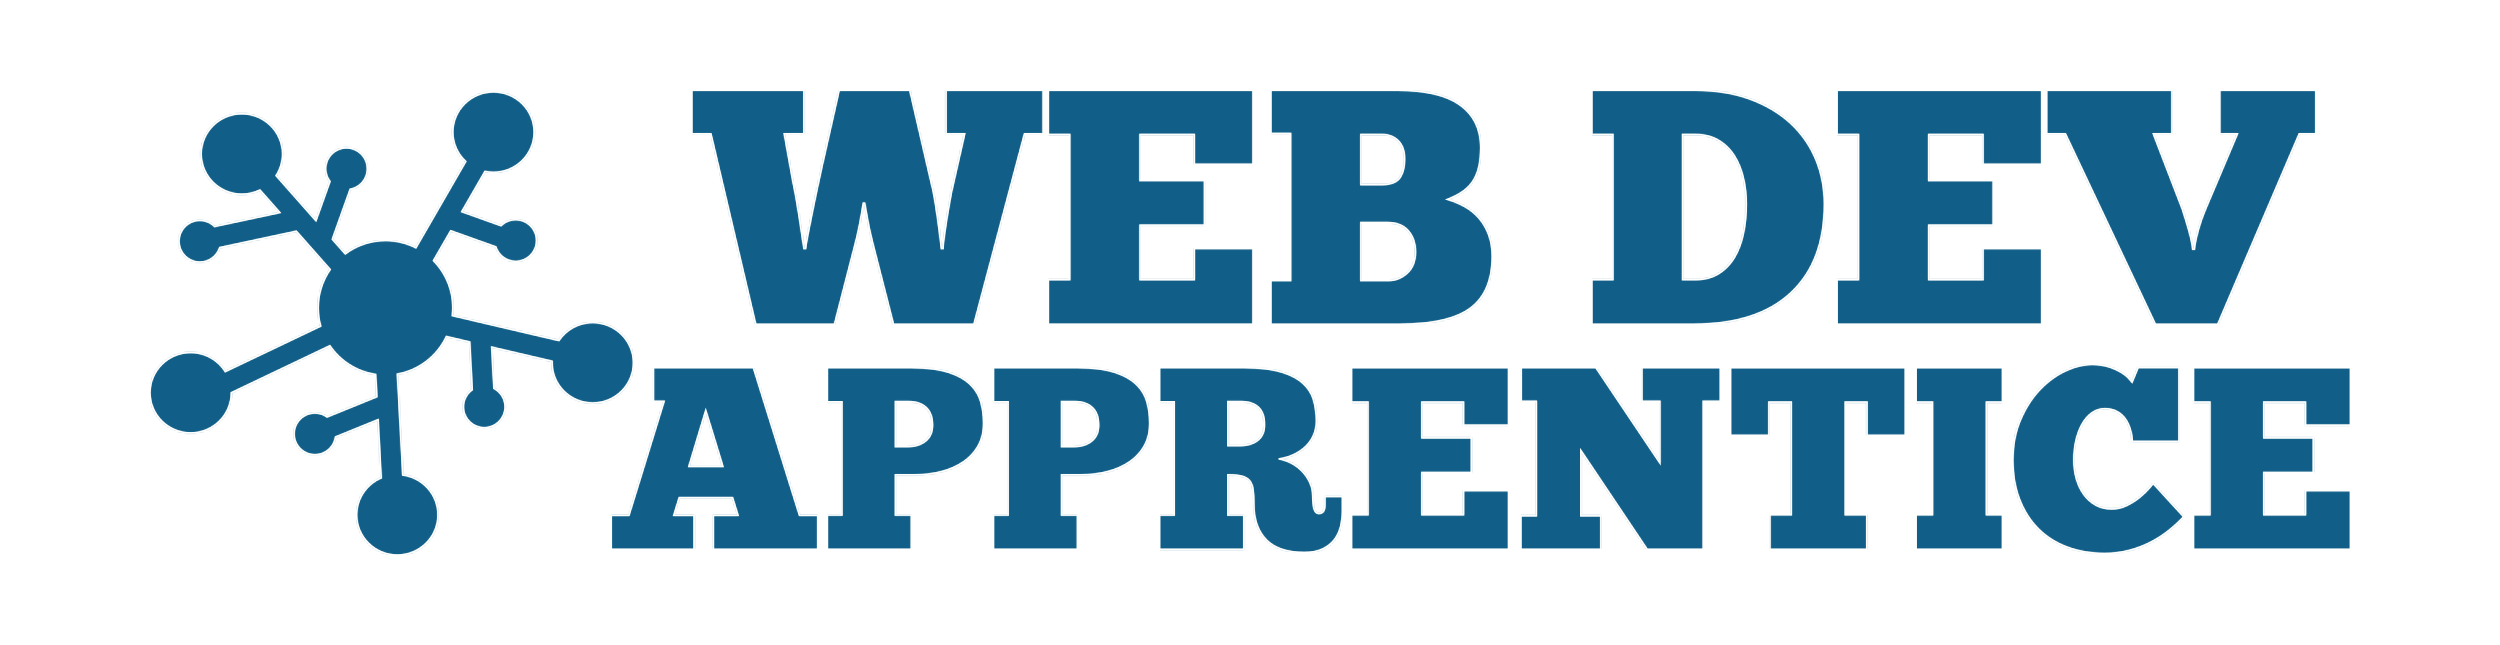 <?xml version="1.0" encoding="UTF-8"?>
<svg width="1550px" height="400px" viewBox="0 0 1550 400" version="1.1" xmlns="http://www.w3.org/2000/svg" xmlns:xlink="http://www.w3.org/1999/xlink">
    <!-- Generator: Sketch 51.3 (57544) - http://www.bohemiancoding.com/sketch -->
    <title>logo</title>
    <desc>Created with Sketch.</desc>
    <defs>
        <path d="M274.514,143.021 C288.438,143.021 299.726,154.178 299.726,167.94 C299.726,181.703 288.438,192.86 274.514,192.86 C260.591,192.86 249.303,181.703 249.303,167.94 C249.303,167.61 249.315,167.282 249.328,166.955 L211.838,158.191 L213.189,183.77 C217.321,185.923 220.147,190.238 220.147,195.221 C220.147,202.353 214.365,208.134 207.233,208.134 C200.101,208.134 194.32,202.353 194.32,195.221 C194.32,190.857 196.49,187.008 199.803,184.67 L198.236,155.013 L183.78,151.634 C178.106,163.669 166.852,172.553 153.353,174.949 L156.709,237.516 C169.037,239.146 178.548,249.575 178.548,262.206 C178.548,275.969 167.261,287.126 153.337,287.126 C139.413,287.126 128.126,275.969 128.126,262.206 C128.126,251.943 134.405,243.132 143.371,239.313 L141.432,203.167 L115.013,213.906 C114.087,220.128 108.737,224.906 102.257,224.906 C95.125,224.906 89.344,219.124 89.344,211.992 C89.344,204.86 95.125,199.079 102.257,199.079 C105.083,199.079 107.689,199.997 109.816,201.537 L140.672,188.995 L139.93,175.151 C128.138,173.429 117.953,166.773 111.522,157.352 L50.423,186.481 C50.423,186.482 50.423,186.483 50.423,186.484 C50.423,200.247 39.135,211.404 25.211,211.404 C11.287,211.404 0,200.247 0,186.484 C0,172.722 11.287,161.565 25.211,161.565 C34.282,161.565 42.231,166.302 46.672,173.407 L105.837,145.2 C104.821,141.595 104.277,137.792 104.277,133.861 C104.277,125.024 107.031,116.835 111.717,110.088 L90.727,86.344 L43.216,96.496 C41.554,101.707 36.677,105.483 30.915,105.483 C23.783,105.483 18.001,99.701 18.001,92.569 C18.001,85.437 23.783,79.656 30.915,79.656 C34.488,79.656 37.72,81.107 40.059,83.452 L80.528,74.805 L68.147,60.799 C64.777,62.45 60.982,63.383 56.966,63.383 C43.042,63.383 31.754,52.226 31.754,38.463 C31.754,24.701 43.042,13.544 56.966,13.544 C70.889,13.544 82.177,24.701 82.177,38.463 C82.177,43.415 80.71,48.026 78.19,51.905 L102.897,79.854 L111.596,55.486 C109.922,53.309 108.915,50.59 108.915,47.631 C108.915,40.499 114.697,34.718 121.829,34.718 C128.961,34.718 134.742,40.499 134.742,47.631 C134.742,53.983 130.152,59.252 124.111,60.331 L113.043,91.333 L121.061,100.403 C128.021,95.204 136.658,92.125 146.013,92.125 C152.799,92.125 159.201,93.755 164.864,96.628 L195.754,43.125 C190.831,38.577 187.75,32.106 187.75,24.92 C187.75,11.157 199.037,0 212.961,0 C226.885,0 238.172,11.157 238.172,24.92 C238.172,38.683 226.885,49.839 212.961,49.839 C211.151,49.839 209.388,49.647 207.686,49.289 L193.274,74.252 L217.643,82.951 C219.976,80.641 223.184,79.211 226.727,79.211 C233.859,79.211 239.64,84.993 239.64,92.125 C239.64,99.257 233.859,105.039 226.727,105.039 C220.963,105.039 216.084,101.26 214.424,96.045 L186.455,86.062 L175.757,104.592 C183.171,112.125 187.75,122.457 187.75,133.861 C187.75,135.505 187.644,137.123 187.46,138.717 L253.513,154.156 C258.03,147.445 265.748,143.021 274.514,143.021 Z" id="path-1"></path>
        <path d="M71.738,90.437 C72.438,86.704 73.279,82.419 74.262,77.577 C75.242,72.738 76.294,67.621 77.418,62.228 C78.538,56.835 79.66,51.649 80.784,46.671 L91.303,0 L135.06,0 L148.314,57.25 C149.155,60.568 149.891,64.095 150.523,67.828 C151.154,71.562 151.713,75.227 152.206,78.822 C152.696,82.419 153.152,85.874 153.573,89.193 C153.994,92.512 154.342,95.487 154.625,98.112 L155.677,98.112 C155.815,95.763 156.131,92.79 156.623,89.193 C157.114,85.599 157.676,81.901 158.306,78.096 C158.938,74.294 159.569,70.628 160.2,67.102 C160.831,63.576 161.426,60.707 161.988,58.494 L169.141,26.965 L157.57,26.965 L157.57,0 L217.737,0 L217.737,26.965 L206.167,26.965 L174.821,144.991 L124.962,144.991 L112.34,95.623 C111.919,93.828 111.426,91.786 110.867,89.504 C110.305,87.223 109.815,84.909 109.395,82.556 C108.974,80.206 108.553,77.924 108.132,75.71 C107.712,73.5 107.36,71.562 107.08,69.902 L106.239,69.902 C105.956,71.426 105.641,73.325 105.292,75.607 C104.941,77.889 104.52,80.241 104.03,82.659 C103.537,85.08 103.047,87.397 102.557,89.608 C102.064,91.822 101.611,93.688 101.19,95.208 L88.357,144.991 L39.551,144.991 L11.781,26.965 L0,26.965 L0,0 L69.424,0 L69.424,26.965 L57.222,26.965 L62.692,57.25 C63.25,59.739 63.882,62.989 64.585,66.998 C65.285,71.011 65.952,75.056 66.583,79.133 C67.215,83.213 67.773,87.015 68.266,90.541 C68.756,94.068 69.141,96.592 69.424,98.112 L70.475,98.112 C70.614,96.732 71.034,94.171 71.738,90.437 Z" id="path-3"></path>
        <polygon id="path-5" points="0 0 126.856 0 126.856 45.841 90.461 45.841 90.461 27.38 56.801 27.38 56.801 56.005 96.772 56.005 96.772 83.593 56.801 83.593 56.801 117.403 90.461 117.403 90.461 98.112 126.856 98.112 126.856 144.991 0 144.991 0 117.403 13.253 117.403 13.253 27.38 0 27.38"></polygon>
        <path d="M72.579,118.025 C77.065,118.025 81.026,116.47 84.464,113.358 C87.899,110.247 89.619,105.858 89.619,100.187 C89.619,94.933 88.146,90.577 85.201,87.119 C82.255,83.664 77.838,81.933 71.947,81.933 L55.749,81.933 L55.749,118.025 L72.579,118.025 Z M55.749,27.38 L55.749,58.494 L68.581,58.494 C74.189,58.494 77.975,57.078 79.941,54.242 C81.904,51.409 82.886,47.5 82.886,42.522 C82.886,37.684 81.588,33.95 78.995,31.321 C76.398,28.696 73.068,27.38 69.002,27.38 L55.749,27.38 Z M0,144.991 L0,118.025 L12.201,118.025 L12.201,26.758 L0,26.758 L0,0 L78.468,0 C95.999,0 108.973,3.079 117.388,9.23 C125.803,15.385 130.01,24.133 130.01,35.47 C130.01,39.897 129.659,43.734 128.959,46.982 C128.255,50.233 127.134,53.137 125.592,55.694 C124.047,58.254 121.944,60.5 119.281,62.435 C116.616,64.373 113.319,66.101 109.394,67.621 C113.18,68.729 116.756,70.214 120.123,72.081 C123.489,73.947 126.434,76.332 128.959,79.237 C131.483,82.141 133.481,85.563 134.954,89.504 C136.426,93.445 137.163,97.905 137.163,102.883 C137.163,117.542 132.709,128.225 123.804,134.931 C114.896,141.639 100.275,144.991 79.941,144.991 L0,144.991 Z" id="path-7"></path>
        <path d="M95.72,70.525 C95.72,64.996 95.122,59.635 93.932,54.45 C92.738,49.264 90.882,44.668 88.356,40.656 C85.832,36.647 82.571,33.432 78.574,31.011 C74.577,28.593 69.771,27.381 64.164,27.381 L56.17,27.381 L56.17,117.404 L64.164,117.404 C69.771,117.404 74.577,116.159 78.574,113.67 C82.571,111.181 85.832,107.83 88.356,103.61 C90.882,99.393 92.738,94.451 93.932,88.779 C95.122,83.11 95.72,77.027 95.72,70.525 Z M0,144.991 L0,117.404 L13.043,117.404 L13.043,27.381 L0,27.381 L0,0 L64.164,0 C76.925,0 88.252,1.835 98.14,5.497 C108.025,9.163 116.365,14.141 123.175,20.432 C129.975,26.726 135.165,34.158 138.745,42.73 C142.315,51.306 144.105,60.569 144.105,70.525 C144.105,94.311 137.165,112.668 123.275,125.597 C109.395,138.529 89.409,144.991 63.322,144.991 L0,144.991 Z" id="path-9"></path>
        <polygon id="path-11" points="0 0 126.86 0 126.86 45.842 90.46 45.842 90.46 27.381 56.8 27.381 56.8 56.005 96.77 56.005 96.77 83.593 56.8 83.593 56.8 117.404 90.46 117.404 90.46 98.113 126.86 98.113 126.86 144.991 0 144.991 0 117.404 13.26 117.404 13.26 27.381 0 27.381"></polygon>
        <path d="M91.52,98.528 C91.8,95.624 92.57,91.822 93.83,87.12 C95.09,82.42 96.84,77.442 99.09,72.185 L118.23,26.966 L107.3,26.966 L107.3,0 L166.83,0 L166.83,26.966 L156.52,26.966 L106.03,144.991 L67.32,144.991 L11.57,26.966 L0,26.966 L0,0 L77.63,0 L77.63,26.966 L66.06,26.966 L83.94,73.429 C85.63,78.547 87.06,83.282 88.26,87.638 C89.45,91.994 90.18,95.624 90.47,98.528 L91.52,98.528 Z" id="path-13"></path>
        <path d="M48.086,61.213 L69.225,61.213 L58.575,26.418 L48.086,61.213 Z M127.962,112.6 L63.255,112.6 L63.255,91.498 L78.584,91.498 L75.195,80.544 L42.116,80.544 L38.727,91.498 L51.314,91.498 L51.314,112.6 L0,112.6 L0,91.498 L10.972,91.498 L32.756,20.78 L26.141,20.78 L26.141,0 L88.105,0 L116.666,91.498 L127.962,91.498 L127.962,112.6 Z" id="path-15"></path>
        <path d="M42.115,20.941 L42.115,48.971 L49.377,48.971 C54.109,48.971 57.929,47.817 60.833,45.507 C63.738,43.199 65.19,39.896 65.19,35.6 C65.19,30.767 63.872,27.118 61.237,24.646 C58.6,22.177 54.916,20.941 50.184,20.941 L42.115,20.941 Z M0,0 L52.281,0 C61.641,0 69.225,0.94 75.034,2.818 C80.843,4.699 85.361,7.224 88.588,10.39 C91.815,13.558 93.994,17.211 95.124,21.344 C96.253,25.479 96.818,29.856 96.818,34.473 C96.818,39.844 95.688,44.516 93.429,48.487 C91.17,52.462 88.104,55.764 84.231,58.394 C80.359,61.027 75.866,63.013 70.757,64.354 C65.647,65.698 60.188,66.368 54.379,66.368 L42.115,66.368 L42.115,91.337 L51.958,91.337 L51.958,112.6 L0,112.6 L0,91.337 L9.036,91.337 L9.036,21.102 L0,21.102 L0,0 Z" id="path-17"></path>
        <path d="M42.116,20.941 L42.116,48.971 L49.377,48.971 C54.11,48.971 57.93,47.817 60.834,45.507 C63.739,43.199 65.191,39.896 65.191,35.6 C65.191,30.767 63.872,27.118 61.238,24.646 C58.6,22.177 54.916,20.941 50.184,20.941 L42.116,20.941 Z M0,0 L52.282,0 C61.641,0 69.225,0.94 75.034,2.818 C80.843,4.699 85.361,7.224 88.589,10.39 C91.816,13.558 93.994,17.211 95.124,21.344 C96.253,25.479 96.818,29.856 96.818,34.473 C96.818,39.844 95.689,44.516 93.43,48.487 C91.17,52.462 88.104,55.764 84.232,58.394 C80.359,61.027 75.866,63.013 70.758,64.354 C65.647,65.698 60.188,66.368 54.379,66.368 L42.116,66.368 L42.116,91.337 L51.959,91.337 L51.959,112.6 L0,112.6 L0,91.337 L9.036,91.337 L9.036,21.102 L0,21.102 L0,0 Z" id="path-19"></path>
        <path d="M42.278,20.941 L42.278,48.326 L49.539,48.326 C54.272,48.326 58.035,47.226 60.834,45.023 C63.63,42.824 65.029,39.574 65.029,35.278 C65.029,30.445 63.764,26.849 61.237,24.485 C58.709,22.124 55.078,20.941 50.346,20.941 L42.278,20.941 Z M0,0 L52.444,0 C61.803,0 69.387,0.86 75.195,2.577 C81.005,4.296 85.548,6.659 88.831,9.665 C92.111,12.673 94.318,16.188 95.446,20.216 C96.576,24.243 97.141,28.567 97.141,33.183 C97.141,36.3 96.549,39.199 95.366,41.883 C94.181,44.568 92.542,46.904 90.444,48.89 C88.347,50.878 85.871,52.542 83.022,53.884 C80.17,55.227 77.076,56.114 73.743,56.542 C76.539,56.972 79.202,57.858 81.731,59.199 C84.257,60.544 86.491,62.235 88.428,64.274 C90.364,66.315 91.922,68.623 93.108,71.201 C94.289,73.778 94.882,76.516 94.882,79.416 C94.882,82.854 95.15,85.538 95.689,87.471 C96.226,89.403 97.247,90.37 98.755,90.37 C101.229,90.37 102.466,88.653 102.466,85.216 L102.466,79.899 L113.278,79.899 L113.278,88.76 C113.278,92.09 112.9,95.311 112.148,98.425 C111.394,101.541 110.104,104.279 108.276,106.641 C106.444,109.004 104.025,110.909 101.014,112.359 C98.001,113.808 94.236,114.533 89.719,114.533 C79.069,114.533 71.187,111.903 66.078,106.641 C60.968,101.38 58.414,94.022 58.414,84.571 C58.414,80.922 58.252,77.914 57.93,75.55 C57.607,73.189 56.881,71.337 55.751,69.992 C54.622,68.651 52.981,67.712 50.829,67.174 C48.677,66.638 45.827,66.368 42.278,66.368 L42.278,91.337 L52.12,91.337 L52.12,112.6 L0,112.6 L0,91.337 L9.036,91.337 L9.036,21.102 L0,21.102 L0,0 Z" id="path-21"></path>
        <polygon id="path-23" points="0 0 97.303 0 97.303 35.6 69.387 35.6 69.387 21.264 43.568 21.264 43.568 43.493 74.227 43.493 74.227 64.918 43.568 64.918 43.568 91.176 69.387 91.176 69.387 76.194 97.303 76.194 97.303 112.6 0 112.6 0 91.176 10.166 91.176 10.166 21.264 0 21.264"></polygon>
        <polygon id="path-25" points="123.604 20.78 112.955 20.78 112.955 112.6 78.262 112.6 37.113 51.225 37.113 91.82 49.539 91.82 49.539 112.6 0 112.6 0 91.82 9.52 91.82 9.52 20.78 0.161 20.78 0.161 0 46.472 0 86.168 59.119 86.168 20.78 75.034 20.78 75.034 0 123.604 0"></polygon>
        <polygon id="path-27" points="108.277 0 108.277 41.883 84.557 41.883 84.557 21.264 70.997 21.264 70.997 91.176 84.397 91.176 84.397 112.6 24.367 112.6 24.367 91.176 37.597 91.176 37.597 21.264 23.717 21.264 23.717 41.883 0 41.883 0 0"></polygon>
        <polygon id="path-29" points="0 0 53.57 0 53.57 21.264 43.57 21.264 43.57 91.176 53.57 91.176 53.57 112.6 0 112.6 0 91.176 10.17 91.176 10.17 21.264 0 21.264"></polygon>
        <path d="M105.86,94.399 C103.06,97.407 99.94,100.278 96.5,103.017 C93.05,105.755 89.29,108.171 85.2,110.266 C81.11,112.36 76.7,114.026 71.97,115.259 C67.24,116.492 62.23,117.112 56.96,117.112 C48.36,117.112 40.56,115.795 33.57,113.165 C26.57,110.534 20.6,106.722 15.66,101.728 C10.71,96.734 6.86,90.668 4.12,83.525 C1.37,76.384 0,68.302 0,59.281 C0,50.046 1.56,41.75 4.68,34.393 C7.8,27.038 11.78,20.809 16.62,15.706 C21.46,10.607 26.76,6.713 32.52,4.028 C38.27,1.344 43.79,0 49.06,0 C53.04,0 56.51,0.484 59.47,1.45 C62.42,2.416 64.92,3.519 66.97,4.752 C69.01,5.989 70.6,7.224 71.73,8.457 C72.86,9.694 73.59,10.527 73.91,10.954 L77.62,1.934 L102.95,1.934 L102.95,47.683 L74.07,47.683 C73.96,45.105 73.53,42.583 72.78,40.112 C72.02,37.642 70.98,35.468 69.63,33.587 C68.29,31.709 66.57,30.204 64.47,29.076 C62.37,27.95 59.87,27.385 56.96,27.385 C54.06,27.385 51.42,28.219 49.06,29.882 C46.69,31.548 44.67,33.829 43.01,36.729 C41.34,39.628 40.05,43.011 39.13,46.877 C38.22,50.743 37.76,54.879 37.76,59.281 C37.76,63.255 38.27,67.069 39.3,70.718 C40.32,74.37 41.82,77.592 43.81,80.384 C45.8,83.177 48.25,85.406 51.16,87.069 C54.06,88.735 57.45,89.566 61.32,89.566 C64.66,89.566 67.83,88.816 70.84,87.311 C73.85,85.808 76.49,84.116 78.75,82.237 C81.01,80.359 82.86,78.586 84.32,76.92 C85.77,75.256 86.66,74.209 86.98,73.779 L105.86,94.399 Z" id="path-31"></path>
        <polygon id="path-33" points="0 0 97.3 0 97.3 35.6 69.39 35.6 69.39 21.264 43.57 21.264 43.57 43.493 74.23 43.493 74.23 64.918 43.57 64.918 43.57 91.176 69.39 91.176 69.39 76.194 97.3 76.194 97.3 112.6 0 112.6 0 91.176 10.17 91.176 10.17 21.264 0 21.264"></polygon>
    </defs>
    <g id="logo" stroke="none" stroke-width="1" fill="none" fill-rule="evenodd">
        <rect fill="#FFFFFF" x="0" y="0" width="1550" height="400"></rect>
        <g id="Group-3" transform="translate(93, 57)">
            <mask id="mask-2" fill="white">
                <use xlink:href="#path-1"></use>
            </mask>
            <g id="Clip-2"></g>
            <polygon id="Fill-1" fill="#115F88" mask="url(#mask-2)" points="-0.06 287.2 299.82 287.2 299.82 -0.08 -0.06 -0.08"></polygon>
        </g>
        <path d="M367.514,200.021 C358.748,200.021 351.03,204.445 346.513,211.156 L280.46,195.717 C280.644,194.123 280.75,192.505 280.75,190.861 C280.75,179.457 276.171,169.125 268.757,161.592 L279.455,143.062 L307.424,153.045 C309.084,158.26 313.963,162.039 319.727,162.039 C326.859,162.039 332.64,156.257 332.64,149.125 C332.64,141.993 326.859,136.211 319.727,136.211 C316.184,136.211 312.976,137.641 310.643,139.951 L286.274,131.252 L300.686,106.289 C302.388,106.647 304.151,106.839 305.961,106.839 C319.885,106.839 331.172,95.683 331.172,81.92 C331.172,68.157 319.885,57 305.961,57 C292.037,57 280.75,68.157 280.75,81.92 C280.75,89.106 283.831,95.577 288.754,100.125 L257.864,153.628 C252.201,150.755 245.799,149.125 239.013,149.125 C229.658,149.125 221.021,152.204 214.061,157.403 L206.043,148.333 L217.111,117.331 C223.152,116.252 227.742,110.983 227.742,104.631 C227.742,97.499 221.961,91.718 214.829,91.718 C207.697,91.718 201.915,97.499 201.915,104.631 C201.915,107.59 202.922,110.309 204.596,112.486 L195.897,136.854 L171.19,108.905 C173.71,105.026 175.177,100.415 175.177,95.463 C175.177,81.701 163.889,70.544 149.966,70.544 C136.042,70.544 124.754,81.701 124.754,95.463 C124.754,109.226 136.042,120.383 149.966,120.383 C153.982,120.383 157.777,119.45 161.147,117.799 L173.528,131.805 L133.059,140.452 C130.72,138.107 127.488,136.656 123.915,136.656 C116.783,136.656 111.001,142.437 111.001,149.569 C111.001,156.701 116.783,162.483 123.915,162.483 C129.677,162.483 134.554,158.707 136.216,153.496 L183.727,143.344 L204.717,167.088 C200.031,173.835 197.277,182.024 197.277,190.861 C197.277,194.792 197.821,198.595 198.837,202.2 L139.672,230.407 C135.231,223.302 127.282,218.565 118.211,218.565 C104.287,218.565 93,229.722 93,243.484 C93,257.247 104.287,268.404 118.211,268.404 C132.135,268.404 143.423,257.247 143.423,243.484 C143.423,243.483 143.423,243.482 143.423,243.481 L204.522,214.352 C210.953,223.773 221.138,230.429 232.93,232.151 L233.672,245.995 L202.816,258.537 C200.689,256.997 198.083,256.079 195.257,256.079 C188.125,256.079 182.344,261.86 182.344,268.992 C182.344,276.124 188.125,281.906 195.257,281.906 C201.737,281.906 207.087,277.128 208.013,270.906 L234.432,260.167 L236.371,296.313 C227.405,300.132 221.126,308.943 221.126,319.206 C221.126,332.969 232.413,344.126 246.337,344.126 C260.261,344.126 271.548,332.969 271.548,319.206 C271.548,306.575 262.037,296.146 249.709,294.516 L246.353,231.949 C259.852,229.553 271.106,220.669 276.78,208.634 L291.236,212.013 L292.803,241.67 C289.49,244.008 287.32,247.857 287.32,252.221 C287.32,259.353 293.101,265.134 300.233,265.134 C307.365,265.134 313.147,259.353 313.147,252.221 C313.147,247.238 310.321,242.923 306.189,240.77 L304.838,215.191 L342.328,223.955 C342.315,224.282 342.303,224.61 342.303,224.94 C342.303,238.703 353.591,249.86 367.514,249.86 C381.438,249.86 392.726,238.703 392.726,224.94 C392.726,211.178 381.438,200.021 367.514,200.021 Z" id="Stroke-4" stroke="#FFFFFE"></path>
        <g id="Group-7" transform="translate(429, 56)">
            <mask id="mask-4" fill="white">
                <use xlink:href="#path-3"></use>
            </mask>
            <g id="Clip-6"></g>
            <polygon id="Fill-5" fill="#115F88" mask="url(#mask-4)" points="-0.06 145.04 217.74 145.04 217.74 -0.04 -0.06 -0.04"></polygon>
        </g>
        <path d="M499.475,154.112 C499.614,152.732 500.034,150.171 500.738,146.437 C501.438,142.704 502.279,138.419 503.262,133.577 C504.242,128.738 505.294,123.621 506.418,118.228 C507.538,112.835 508.66,107.649 509.784,102.671 L520.303,56 L564.06,56 L577.314,113.25 C578.155,116.568 578.891,120.095 579.523,123.828 C580.154,127.562 580.713,131.227 581.206,134.822 C581.696,138.419 582.152,141.874 582.573,145.193 C582.994,148.512 583.342,151.487 583.625,154.112 L584.677,154.112 C584.815,151.763 585.131,148.79 585.623,145.193 C586.114,141.599 586.676,137.901 587.306,134.096 C587.938,130.294 588.569,126.628 589.2,123.102 C589.831,119.576 590.426,116.707 590.988,114.494 L598.141,82.965 L586.57,82.965 L586.57,56 L646.737,56 L646.737,82.965 L635.167,82.965 L603.821,200.991 L553.962,200.991 L541.34,151.623 C540.919,149.828 540.426,147.786 539.867,145.504 C539.305,143.223 538.815,140.909 538.395,138.556 C537.974,136.206 537.553,133.924 537.132,131.71 C536.712,129.5 536.36,127.562 536.08,125.902 L535.239,125.902 C534.956,127.426 534.641,129.325 534.292,131.607 C533.941,133.889 533.52,136.241 533.03,138.659 C532.537,141.08 532.047,143.397 531.557,145.608 C531.064,147.822 530.611,149.688 530.19,151.208 L517.357,200.991 L468.551,200.991 L440.781,82.965 L429,82.965 L429,56 L498.424,56 L498.424,82.965 L486.222,82.965 L491.692,113.25 C492.25,115.739 492.882,118.989 493.585,122.998 C494.285,127.011 494.952,131.056 495.583,135.133 C496.215,139.213 496.773,143.015 497.266,146.541 C497.756,150.068 498.141,152.592 498.424,154.112 L499.475,154.112 Z" id="Stroke-8" stroke="#FFFFFE"></path>
        <g id="Group-11" transform="translate(650, 56)">
            <mask id="mask-6" fill="white">
                <use xlink:href="#path-5"></use>
            </mask>
            <g id="Clip-10"></g>
            <polygon id="Fill-9" fill="#115F88" mask="url(#mask-6)" points="-0.02 145.04 126.94 145.04 126.94 -0.04 -0.02 -0.04"></polygon>
        </g>
        <polygon id="Stroke-12" stroke="#FFFFFE" points="650 56 776.856 56 776.856 101.841 740.461 101.841 740.461 83.38 706.801 83.38 706.801 112.005 746.772 112.005 746.772 139.593 706.801 139.593 706.801 173.403 740.461 173.403 740.461 154.112 776.856 154.112 776.856 200.991 650 200.991 650 173.403 663.253 173.403 663.253 83.38 650 83.38"></polygon>
        <g id="Group-15" transform="translate(788, 56)">
            <mask id="mask-8" fill="white">
                <use xlink:href="#path-7"></use>
            </mask>
            <g id="Clip-14"></g>
            <polygon id="Fill-13" fill="#115F88" mask="url(#mask-8)" points="-0.02 145.04 137.26 145.04 137.26 -0.04 -0.02 -0.04"></polygon>
        </g>
        <path d="M860.579,174.025 C865.065,174.025 869.026,172.47 872.464,169.358 C875.899,166.247 877.619,161.858 877.619,156.187 C877.619,150.933 876.146,146.577 873.201,143.119 C870.255,139.664 865.838,137.933 859.947,137.933 L843.749,137.933 L843.749,174.025 L860.579,174.025 Z M843.749,83.38 L843.749,114.494 L856.581,114.494 C862.189,114.494 865.975,113.078 867.941,110.242 C869.904,107.409 870.886,103.5 870.886,98.522 C870.886,93.684 869.588,89.95 866.995,87.321 C864.398,84.696 861.068,83.38 857.002,83.38 L843.749,83.38 Z M788,200.991 L788,174.025 L800.201,174.025 L800.201,82.758 L788,82.758 L788,56 L866.468,56 C883.999,56 896.973,59.079 905.388,65.23 C913.803,71.385 918.01,80.133 918.01,91.47 C918.01,95.897 917.659,99.734 916.959,102.982 C916.255,106.233 915.134,109.137 913.592,111.694 C912.047,114.254 909.944,116.5 907.281,118.435 C904.616,120.373 901.319,122.101 897.394,123.621 C901.18,124.729 904.756,126.214 908.123,128.081 C911.489,129.947 914.434,132.332 916.959,135.237 C919.483,138.141 921.481,141.563 922.954,145.504 C924.426,149.445 925.163,153.905 925.163,158.883 C925.163,173.542 920.709,184.225 911.804,190.931 C902.896,197.639 888.275,200.991 867.941,200.991 L788,200.991 Z" id="Stroke-16" stroke="#FFFFFE"></path>
        <g id="Group-19" transform="translate(987, 56)">
            <mask id="mask-10" fill="white">
                <use xlink:href="#path-9"></use>
            </mask>
            <g id="Clip-18"></g>
            <polygon id="Fill-17" fill="#115F88" mask="url(#mask-10)" points="-0.06 145.04 144.18 145.04 144.18 -0.04 -0.06 -0.04"></polygon>
        </g>
        <path d="M1082.72,126.525 C1082.72,120.996 1082.122,115.635 1080.932,110.45 C1079.738,105.264 1077.882,100.668 1075.356,96.656 C1072.832,92.647 1069.571,89.432 1065.574,87.011 C1061.577,84.593 1056.771,83.381 1051.164,83.381 L1043.17,83.381 L1043.17,173.404 L1051.164,173.404 C1056.771,173.404 1061.577,172.159 1065.574,169.67 C1069.571,167.181 1072.832,163.83 1075.356,159.61 C1077.882,155.393 1079.738,150.451 1080.932,144.779 C1082.122,139.11 1082.72,133.027 1082.72,126.525 Z M987,200.991 L987,173.404 L1000.043,173.404 L1000.043,83.381 L987,83.381 L987,56 L1051.164,56 C1063.925,56 1075.252,57.835 1085.14,61.497 C1095.025,65.163 1103.365,70.141 1110.175,76.432 C1116.975,82.726 1122.165,90.158 1125.745,98.73 C1129.315,107.306 1131.105,116.569 1131.105,126.525 C1131.105,150.311 1124.165,168.668 1110.275,181.597 C1096.395,194.529 1076.409,200.991 1050.322,200.991 L987,200.991 Z" id="Stroke-20" stroke="#FFFFFE"></path>
        <g id="Group-23" transform="translate(1139, 56)">
            <mask id="mask-12" fill="white">
                <use xlink:href="#path-11"></use>
            </mask>
            <g id="Clip-22"></g>
            <polygon id="Fill-21" fill="#115F88" mask="url(#mask-12)" points="-0.02 145.04 126.94 145.04 126.94 -0.04 -0.02 -0.04"></polygon>
        </g>
        <polygon id="Stroke-24" stroke="#FFFFFE" points="1139 56 1265.86 56 1265.86 101.842 1229.46 101.842 1229.46 83.381 1195.8 83.381 1195.8 112.005 1235.77 112.005 1235.77 139.593 1195.8 139.593 1195.8 173.404 1229.46 173.404 1229.46 154.113 1265.86 154.113 1265.86 200.991 1139 200.991 1139 173.404 1152.26 173.404 1152.26 83.381 1139 83.381"></polygon>
        <g id="Group-27" transform="translate(1269, 56)">
            <mask id="mask-14" fill="white">
                <use xlink:href="#path-13"></use>
            </mask>
            <g id="Clip-26"></g>
            <polygon id="Fill-25" fill="#115F88" mask="url(#mask-14)" points="-0.06 145.04 166.86 145.04 166.86 -0.04 -0.06 -0.04"></polygon>
        </g>
        <path d="M1360.52,154.528 C1360.8,151.624 1361.57,147.822 1362.83,143.12 C1364.09,138.42 1365.84,133.442 1368.09,128.185 L1387.23,82.966 L1376.3,82.966 L1376.3,56 L1435.83,56 L1435.83,82.966 L1425.52,82.966 L1375.03,200.991 L1336.32,200.991 L1280.57,82.966 L1269,82.966 L1269,56 L1346.63,56 L1346.63,82.966 L1335.06,82.966 L1352.94,129.429 C1354.63,134.547 1356.06,139.282 1357.26,143.638 C1358.45,147.994 1359.18,151.624 1359.47,154.528 L1360.52,154.528 Z" id="Stroke-28" stroke="#FFFFFE"></path>
        <g id="Group-31" transform="translate(379, 228)">
            <mask id="mask-16" fill="white">
                <use xlink:href="#path-15"></use>
            </mask>
            <g id="Clip-30"></g>
            <polygon id="Fill-29" fill="#115F88" mask="url(#mask-16)" points="-0.1 112.6 128.06 112.6 128.06 -0.08 -0.1 -0.08"></polygon>
        </g>
        <path d="M427.086,289.213 L448.225,289.213 L437.575,254.418 L427.086,289.213 Z M506.962,340.6 L442.255,340.6 L442.255,319.498 L457.584,319.498 L454.195,308.544 L421.116,308.544 L417.727,319.498 L430.314,319.498 L430.314,340.6 L379,340.6 L379,319.498 L389.972,319.498 L411.756,248.78 L405.141,248.78 L405.141,228 L467.105,228 L495.666,319.498 L506.962,319.498 L506.962,340.6 Z" id="Stroke-32" stroke="#FFFFFE"></path>
        <g id="Group-35" transform="translate(513, 228)">
            <mask id="mask-18" fill="white">
                <use xlink:href="#path-17"></use>
            </mask>
            <g id="Clip-34"></g>
            <polygon id="Fill-33" fill="#115F88" mask="url(#mask-18)" points="-0.06 112.6 96.9 112.6 96.9 -0.08 -0.06 -0.08"></polygon>
        </g>
        <path d="M555.115,248.941 L555.115,276.971 L562.377,276.971 C567.109,276.971 570.929,275.817 573.833,273.507 C576.738,271.199 578.19,267.896 578.19,263.6 C578.19,258.767 576.872,255.118 574.237,252.646 C571.6,250.177 567.916,248.941 563.184,248.941 L555.115,248.941 Z M513,228 L565.281,228 C574.641,228 582.225,228.94 588.034,230.818 C593.843,232.699 598.361,235.224 601.588,238.39 C604.815,241.558 606.994,245.211 608.124,249.344 C609.253,253.479 609.818,257.856 609.818,262.473 C609.818,267.844 608.688,272.516 606.429,276.487 C604.17,280.462 601.104,283.764 597.231,286.394 C593.359,289.027 588.866,291.013 583.757,292.354 C578.647,293.698 573.188,294.368 567.379,294.368 L555.115,294.368 L555.115,319.337 L564.958,319.337 L564.958,340.6 L513,340.6 L513,319.337 L522.036,319.337 L522.036,249.102 L513,249.102 L513,228 Z" id="Stroke-36" stroke="#FFFFFE"></path>
        <g id="Group-39" transform="translate(616, 228)">
            <mask id="mask-20" fill="white">
                <use xlink:href="#path-19"></use>
            </mask>
            <g id="Clip-38"></g>
            <polygon id="Fill-37" fill="#115F88" mask="url(#mask-20)" points="-0.1 112.6 96.86 112.6 96.86 -0.08 -0.1 -0.08"></polygon>
        </g>
        <path d="M658.116,248.941 L658.116,276.971 L665.377,276.971 C670.11,276.971 673.93,275.817 676.834,273.507 C679.739,271.199 681.191,267.896 681.191,263.6 C681.191,258.767 679.872,255.118 677.238,252.646 C674.6,250.177 670.916,248.941 666.184,248.941 L658.116,248.941 Z M616,228 L668.282,228 C677.641,228 685.225,228.94 691.034,230.818 C696.843,232.699 701.361,235.224 704.589,238.39 C707.816,241.558 709.994,245.211 711.124,249.344 C712.253,253.479 712.818,257.856 712.818,262.473 C712.818,267.844 711.689,272.516 709.43,276.487 C707.17,280.462 704.104,283.764 700.232,286.394 C696.359,289.027 691.866,291.013 686.758,292.354 C681.647,293.698 676.188,294.368 670.379,294.368 L658.116,294.368 L658.116,319.337 L667.959,319.337 L667.959,340.6 L616,340.6 L616,319.337 L625.036,319.337 L625.036,249.102 L616,249.102 L616,228 Z" id="Stroke-40" stroke="#FFFFFE"></path>
        <g id="Group-43" transform="translate(719, 228)">
            <mask id="mask-22" fill="white">
                <use xlink:href="#path-21"></use>
            </mask>
            <g id="Clip-42"></g>
            <polygon id="Fill-41" fill="#115F88" mask="url(#mask-22)" points="-0.02 114.64 113.38 114.64 113.38 -0.08 -0.02 -0.08"></polygon>
        </g>
        <path d="M761.278,248.941 L761.278,276.326 L768.539,276.326 C773.272,276.326 777.035,275.226 779.834,273.023 C782.63,270.824 784.029,267.574 784.029,263.278 C784.029,258.445 782.764,254.849 780.237,252.485 C777.709,250.124 774.078,248.941 769.346,248.941 L761.278,248.941 Z M719,228 L771.444,228 C780.803,228 788.387,228.86 794.195,230.577 C800.005,232.296 804.548,234.659 807.831,237.665 C811.111,240.673 813.318,244.188 814.446,248.216 C815.576,252.243 816.141,256.567 816.141,261.183 C816.141,264.3 815.549,267.199 814.366,269.883 C813.181,272.568 811.542,274.904 809.444,276.89 C807.347,278.878 804.871,280.542 802.022,281.884 C799.17,283.227 796.076,284.114 792.743,284.542 C795.539,284.972 798.202,285.858 800.731,287.199 C803.257,288.544 805.491,290.235 807.428,292.274 C809.364,294.315 810.922,296.623 812.108,299.201 C813.289,301.778 813.882,304.516 813.882,307.416 C813.882,310.854 814.15,313.538 814.689,315.471 C815.226,317.403 816.247,318.37 817.755,318.37 C820.229,318.37 821.466,316.653 821.466,313.216 L821.466,307.899 L832.278,307.899 L832.278,316.76 C832.278,320.09 831.9,323.311 831.148,326.425 C830.394,329.541 829.104,332.279 827.276,334.641 C825.444,337.004 823.025,338.909 820.014,340.359 C817.001,341.808 813.236,342.533 808.719,342.533 C798.069,342.533 790.187,339.903 785.078,334.641 C779.968,329.38 777.414,322.022 777.414,312.571 C777.414,308.922 777.252,305.914 776.93,303.55 C776.607,301.189 775.881,299.337 774.751,297.992 C773.622,296.651 771.981,295.712 769.829,295.174 C767.677,294.638 764.827,294.368 761.278,294.368 L761.278,319.337 L771.12,319.337 L771.12,340.6 L719,340.6 L719,319.337 L728.036,319.337 L728.036,249.102 L719,249.102 L719,228 Z" id="Stroke-44" stroke="#FFFFFE"></path>
        <g id="Group-47" transform="translate(838, 228)">
            <mask id="mask-24" fill="white">
                <use xlink:href="#path-23"></use>
            </mask>
            <g id="Clip-46"></g>
            <polygon id="Fill-45" fill="#115F88" mask="url(#mask-24)" points="-0.1 112.6 97.34 112.6 97.34 -0.08 -0.1 -0.08"></polygon>
        </g>
        <polygon id="Stroke-48" stroke="#FFFFFE" points="838 228 935.303 228 935.303 263.6 907.387 263.6 907.387 249.264 881.568 249.264 881.568 271.493 912.227 271.493 912.227 292.918 881.568 292.918 881.568 319.176 907.387 319.176 907.387 304.194 935.303 304.194 935.303 340.6 838 340.6 838 319.176 848.166 319.176 848.166 249.264 838 249.264"></polygon>
        <g id="Group-51" transform="translate(943, 228)">
            <mask id="mask-26" fill="white">
                <use xlink:href="#path-25"></use>
            </mask>
            <g id="Clip-50"></g>
            <polygon id="Fill-49" fill="#115F88" mask="url(#mask-26)" points="-0.1 112.6 123.62 112.6 123.62 -0.08 -0.1 -0.08"></polygon>
        </g>
        <polygon id="Stroke-52" stroke="#FFFFFE" points="1066.604 248.78 1055.955 248.78 1055.955 340.6 1021.262 340.6 980.113 279.225 980.113 319.82 992.539 319.82 992.539 340.6 943 340.6 943 319.82 952.52 319.82 952.52 248.78 943.161 248.78 943.161 228 989.472 228 1029.168 287.119 1029.168 248.78 1018.034 248.78 1018.034 228 1066.604 228"></polygon>
        <g id="Group-55" transform="translate(1073, 228)">
            <mask id="mask-28" fill="white">
                <use xlink:href="#path-27"></use>
            </mask>
            <g id="Clip-54"></g>
            <polygon id="Fill-53" fill="#115F88" mask="url(#mask-28)" points="-0.02 112.6 108.34 112.6 108.34 -0.08 -0.02 -0.08"></polygon>
        </g>
        <polygon id="Stroke-56" stroke="#FFFFFE" points="1181.277 228 1181.277 269.883 1157.557 269.883 1157.557 249.264 1143.997 249.264 1143.997 319.176 1157.397 319.176 1157.397 340.6 1097.367 340.6 1097.367 319.176 1110.597 319.176 1110.597 249.264 1096.717 249.264 1096.717 269.883 1073 269.883 1073 228"></polygon>
        <g id="Group-59" transform="translate(1188, 228)">
            <mask id="mask-30" fill="white">
                <use xlink:href="#path-29"></use>
            </mask>
            <g id="Clip-58"></g>
            <polygon id="Fill-57" fill="#115F88" mask="url(#mask-30)" points="-0.06 112.6 53.58 112.6 53.58 -0.08 -0.06 -0.08"></polygon>
        </g>
        <polygon id="Stroke-60" stroke="#FFFFFE" points="1188 228 1241.57 228 1241.57 249.264 1231.57 249.264 1231.57 319.176 1241.57 319.176 1241.57 340.6 1188 340.6 1188 319.176 1198.17 319.176 1198.17 249.264 1188 249.264"></polygon>
        <g id="Group-63" transform="translate(1248, 226)">
            <mask id="mask-32" fill="white">
                <use xlink:href="#path-31"></use>
            </mask>
            <g id="Clip-62"></g>
            <polygon id="Fill-61" fill="#115F88" mask="url(#mask-32)" points="-0.06 117.12 105.9 117.12 105.9 0 -0.06 0"></polygon>
        </g>
        <path d="M1353.86,320.399 C1351.06,323.407 1347.94,326.278 1344.5,329.017 C1341.05,331.755 1337.29,334.171 1333.2,336.266 C1329.11,338.36 1324.7,340.026 1319.97,341.259 C1315.24,342.492 1310.23,343.112 1304.96,343.112 C1296.36,343.112 1288.56,341.795 1281.57,339.165 C1274.57,336.534 1268.6,332.722 1263.66,327.728 C1258.71,322.734 1254.86,316.668 1252.12,309.525 C1249.37,302.384 1248,294.302 1248,285.281 C1248,276.046 1249.56,267.75 1252.68,260.393 C1255.8,253.038 1259.78,246.809 1264.62,241.706 C1269.46,236.607 1274.76,232.713 1280.52,230.028 C1286.27,227.344 1291.79,226 1297.06,226 C1301.04,226 1304.51,226.484 1307.47,227.45 C1310.42,228.416 1312.92,229.519 1314.97,230.752 C1317.01,231.989 1318.6,233.224 1319.73,234.457 C1320.86,235.694 1321.59,236.527 1321.91,236.954 L1325.62,227.934 L1350.95,227.934 L1350.95,273.683 L1322.07,273.683 C1321.96,271.105 1321.53,268.583 1320.78,266.112 C1320.02,263.642 1318.98,261.468 1317.63,259.587 C1316.29,257.709 1314.57,256.204 1312.47,255.076 C1310.37,253.95 1307.87,253.385 1304.96,253.385 C1302.06,253.385 1299.42,254.219 1297.06,255.882 C1294.69,257.548 1292.67,259.829 1291.01,262.729 C1289.34,265.628 1288.05,269.011 1287.13,272.877 C1286.22,276.743 1285.76,280.879 1285.76,285.281 C1285.76,289.255 1286.27,293.069 1287.3,296.718 C1288.32,300.37 1289.82,303.592 1291.81,306.384 C1293.8,309.177 1296.25,311.406 1299.16,313.069 C1302.06,314.735 1305.45,315.566 1309.32,315.566 C1312.66,315.566 1315.83,314.816 1318.84,313.311 C1321.85,311.808 1324.49,310.116 1326.75,308.237 C1329.01,306.359 1330.86,304.586 1332.32,302.92 C1333.77,301.256 1334.66,300.209 1334.98,299.779 L1353.86,320.399 Z" id="Stroke-64" stroke="#FFFFFE"></path>
        <g id="Group-67" transform="translate(1360, 228)">
            <mask id="mask-34" fill="white">
                <use xlink:href="#path-33"></use>
            </mask>
            <g id="Clip-66"></g>
            <polygon id="Fill-65" fill="#115F88" mask="url(#mask-34)" points="-0.1 112.6 97.34 112.6 97.34 -0.08 -0.1 -0.08"></polygon>
        </g>
        <polygon id="Stroke-68" stroke="#FFFFFE" points="1360 228 1457.3 228 1457.3 263.6 1429.39 263.6 1429.39 249.264 1403.57 249.264 1403.57 271.493 1434.23 271.493 1434.23 292.918 1403.57 292.918 1403.57 319.176 1429.39 319.176 1429.39 304.194 1457.3 304.194 1457.3 340.6 1360 340.6 1360 319.176 1370.17 319.176 1370.17 249.264 1360 249.264"></polygon>
    </g>
</svg>